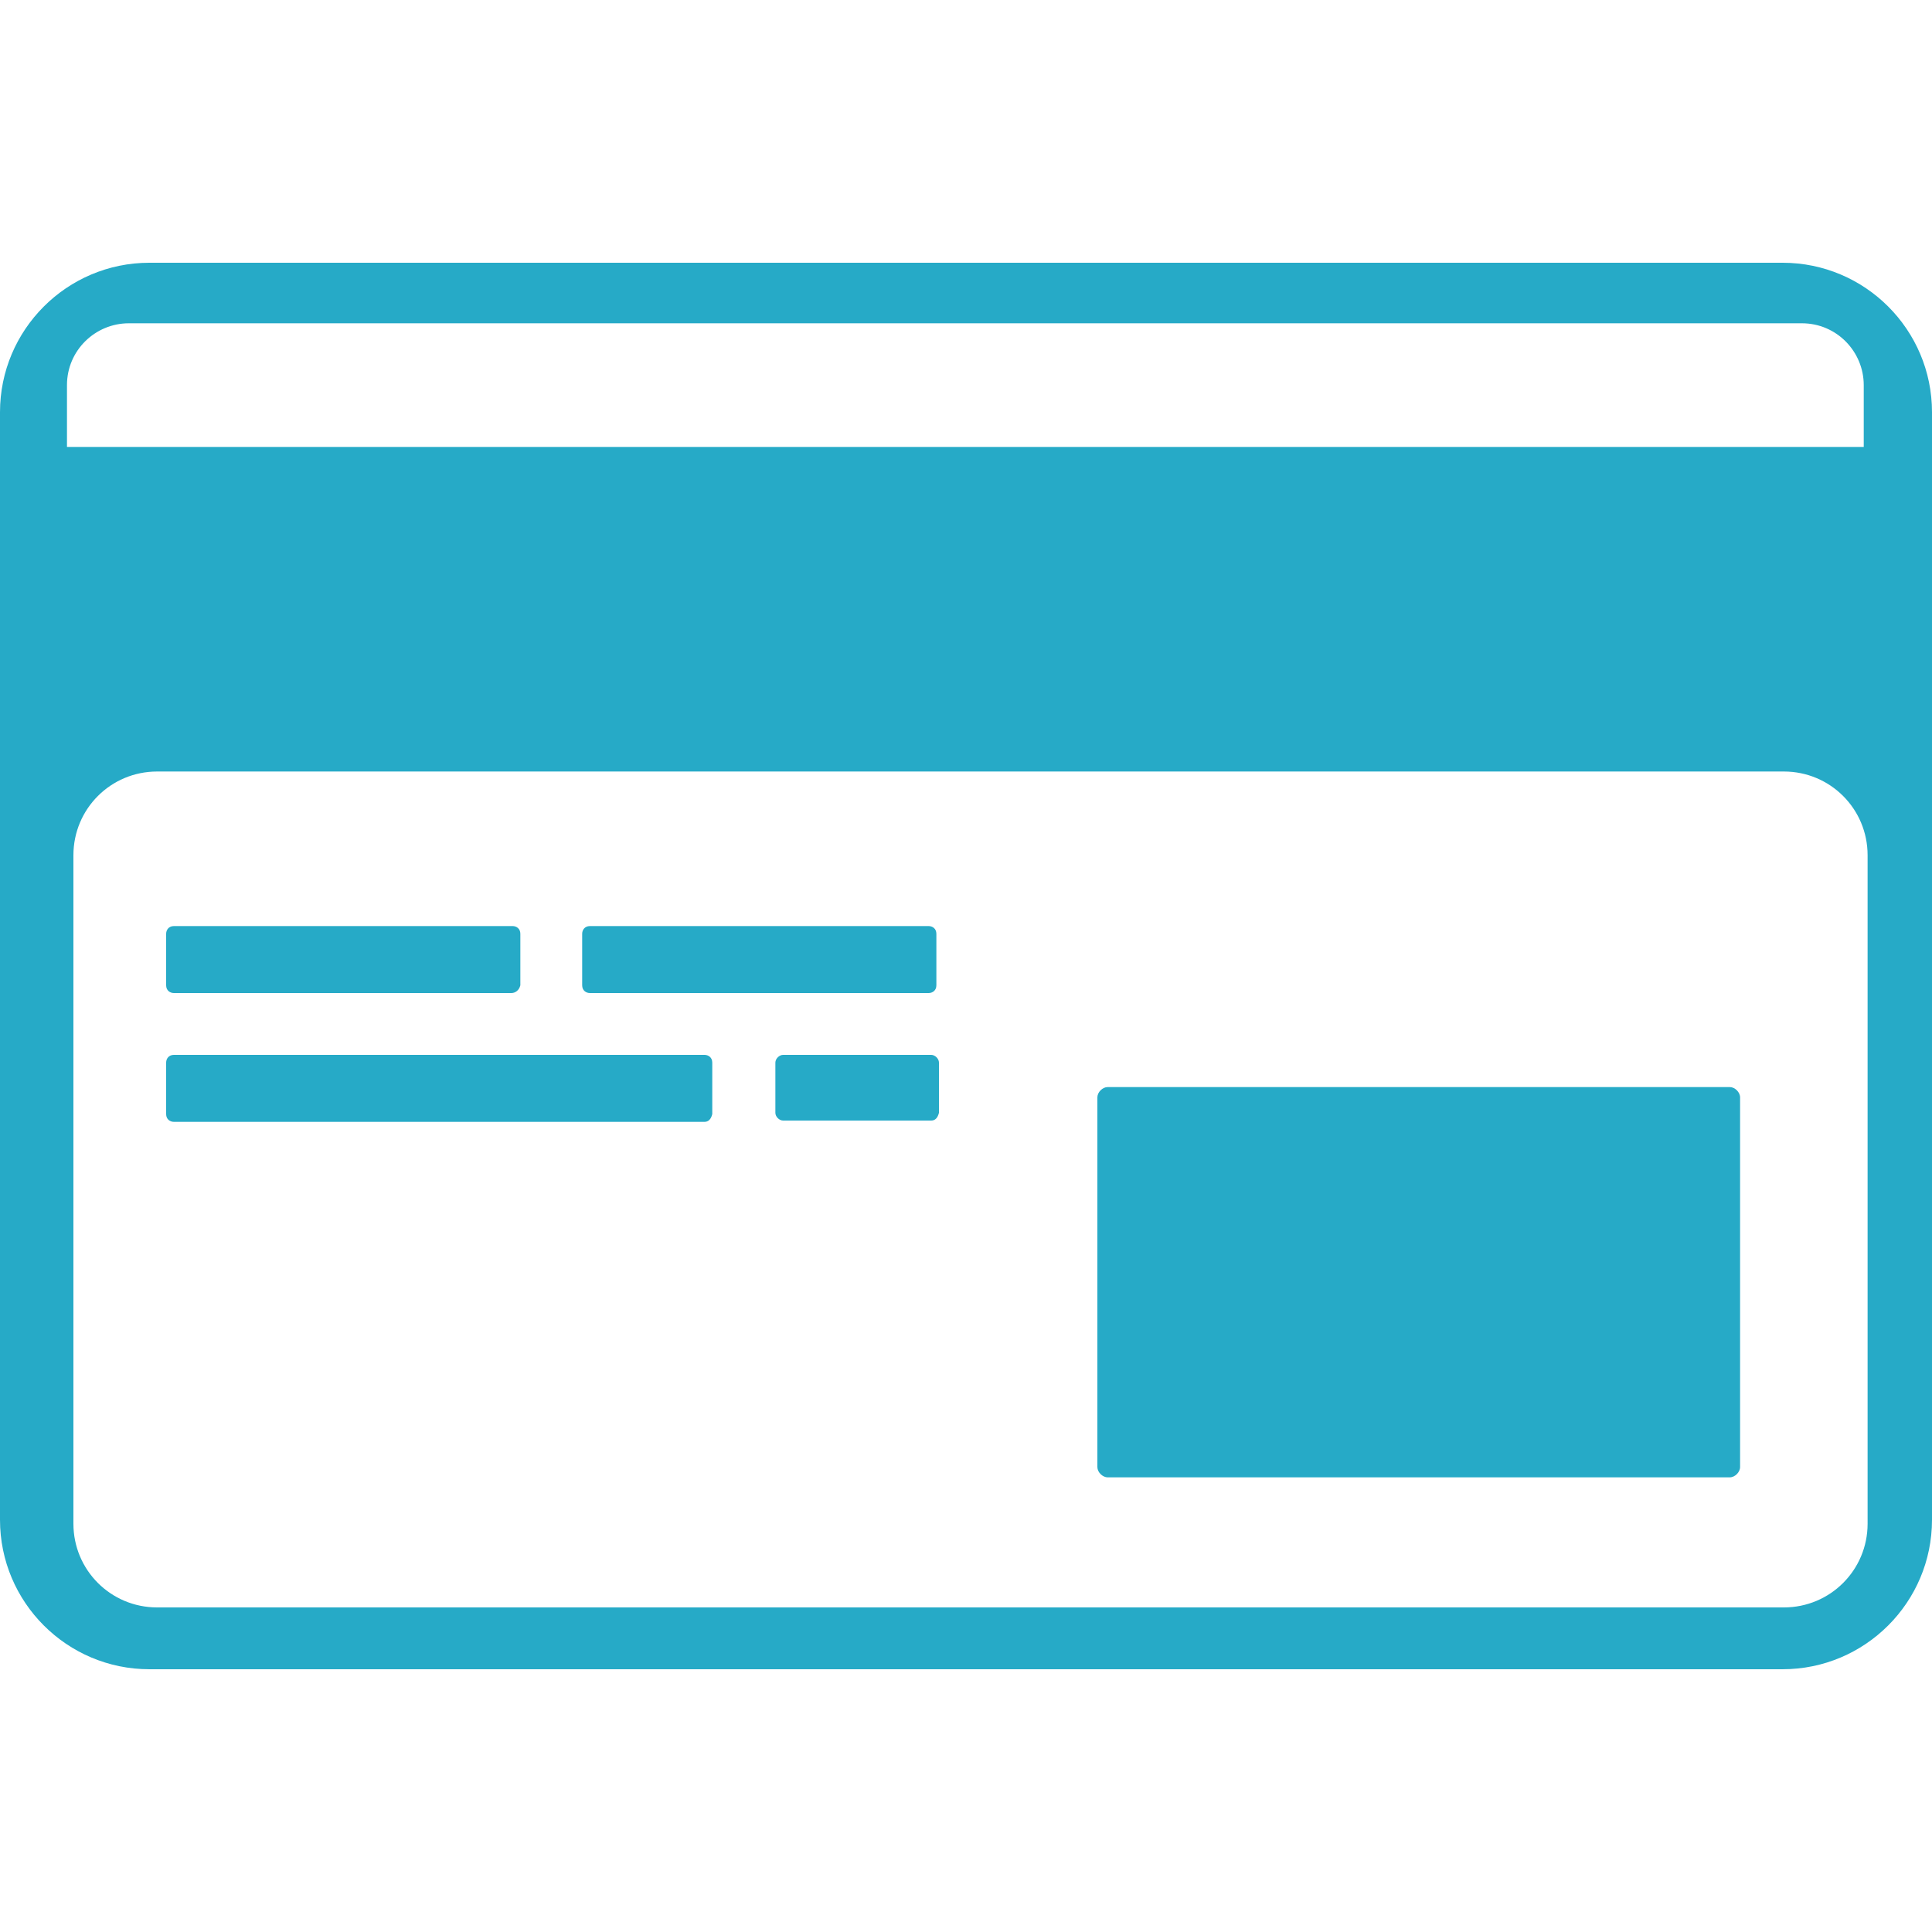 <?xml version="1.0" encoding="utf-8"?>
<!-- Generator: Adobe Illustrator 19.0.0, SVG Export Plug-In . SVG Version: 6.00 Build 0)  -->
<svg version="1.1" id="Camada_1" xmlns="http://www.w3.org/2000/svg" xmlns:xlink="http://www.w3.org/1999/xlink" x="0px" y="0px"
	 viewBox="0 0 150 150" style="enable-background:new 0 0 150 150;" xml:space="preserve">
<style type="text/css">
	.st0{fill:#26AAC7;}
</style>
<g id="XMLID_5_">
	<path id="XMLID_2_" class="st0" d="M72.3,87H60.8c-0.3,0-0.6-0.3-0.6-0.6v-3.9c0-0.3,0.3-0.6,0.6-0.6h11.5c0.3,0,0.6,0.3,0.6,0.6
		v3.9C72.8,86.8,72.6,87,72.3,87z"/>
	<path id="XMLID_3_" class="st0" d="M134.3,114.7H86c-0.4,0-0.8-0.4-0.8-0.8V85.2c0-0.4,0.4-0.8,0.8-0.8h48.3c0.4,0,0.8,0.4,0.8,0.8
		v28.7C135.1,114.3,134.7,114.7,134.3,114.7z"/>
	<path id="XMLID_4_" class="st0" d="M39.7,77.1H13.5c-0.3,0-0.6-0.2-0.6-0.6v-4c0-0.3,0.2-0.6,0.6-0.6h26.3c0.3,0,0.6,0.2,0.6,0.6v4
		C40.3,76.9,40,77.1,39.7,77.1z"/>
	<path id="XMLID_9_" class="st0" d="M54.7,87.1H13.5c-0.3,0-0.6-0.2-0.6-0.6v-4c0-0.3,0.2-0.6,0.6-0.6h41.2c0.3,0,0.6,0.2,0.6,0.6v4
		C55.2,86.9,55,87.1,54.7,87.1z"/>
	<path id="XMLID_6_" class="st0" d="M72.1,77.1H45.8c-0.3,0-0.6-0.2-0.6-0.6v-4c0-0.3,0.2-0.6,0.6-0.6h26.3c0.3,0,0.6,0.2,0.6,0.6v4
		C72.7,76.9,72.4,77.1,72.1,77.1z"/>
	<path id="XMLID_24_" class="st0" d="M138.4,20.4H11.6C5.2,20.4,0,25.6,0,32v86c0,6.4,5.2,11.6,11.6,11.6h126.8
		c6.4,0,11.6-5.2,11.6-11.6V32C150,25.6,144.8,20.4,138.4,20.4z M5.2,29.9c0-2.7,2.2-4.8,4.8-4.8h129.9c2.7,0,4.8,2.2,4.8,4.8
		c0,2.7,0,4.8,0,4.8H5.2C5.2,34.8,5.2,32.6,5.2,29.9z M145,118.3c0,3.6-2.9,6.5-6.5,6.5H12.2c-3.6,0-6.5-2.9-6.5-6.5V66.4
		c0-3.6,2.9-6.5,6.5-6.5h126.3c3.6,0,6.5,2.9,6.5,6.5V118.3z"/>
</g>
</svg>
